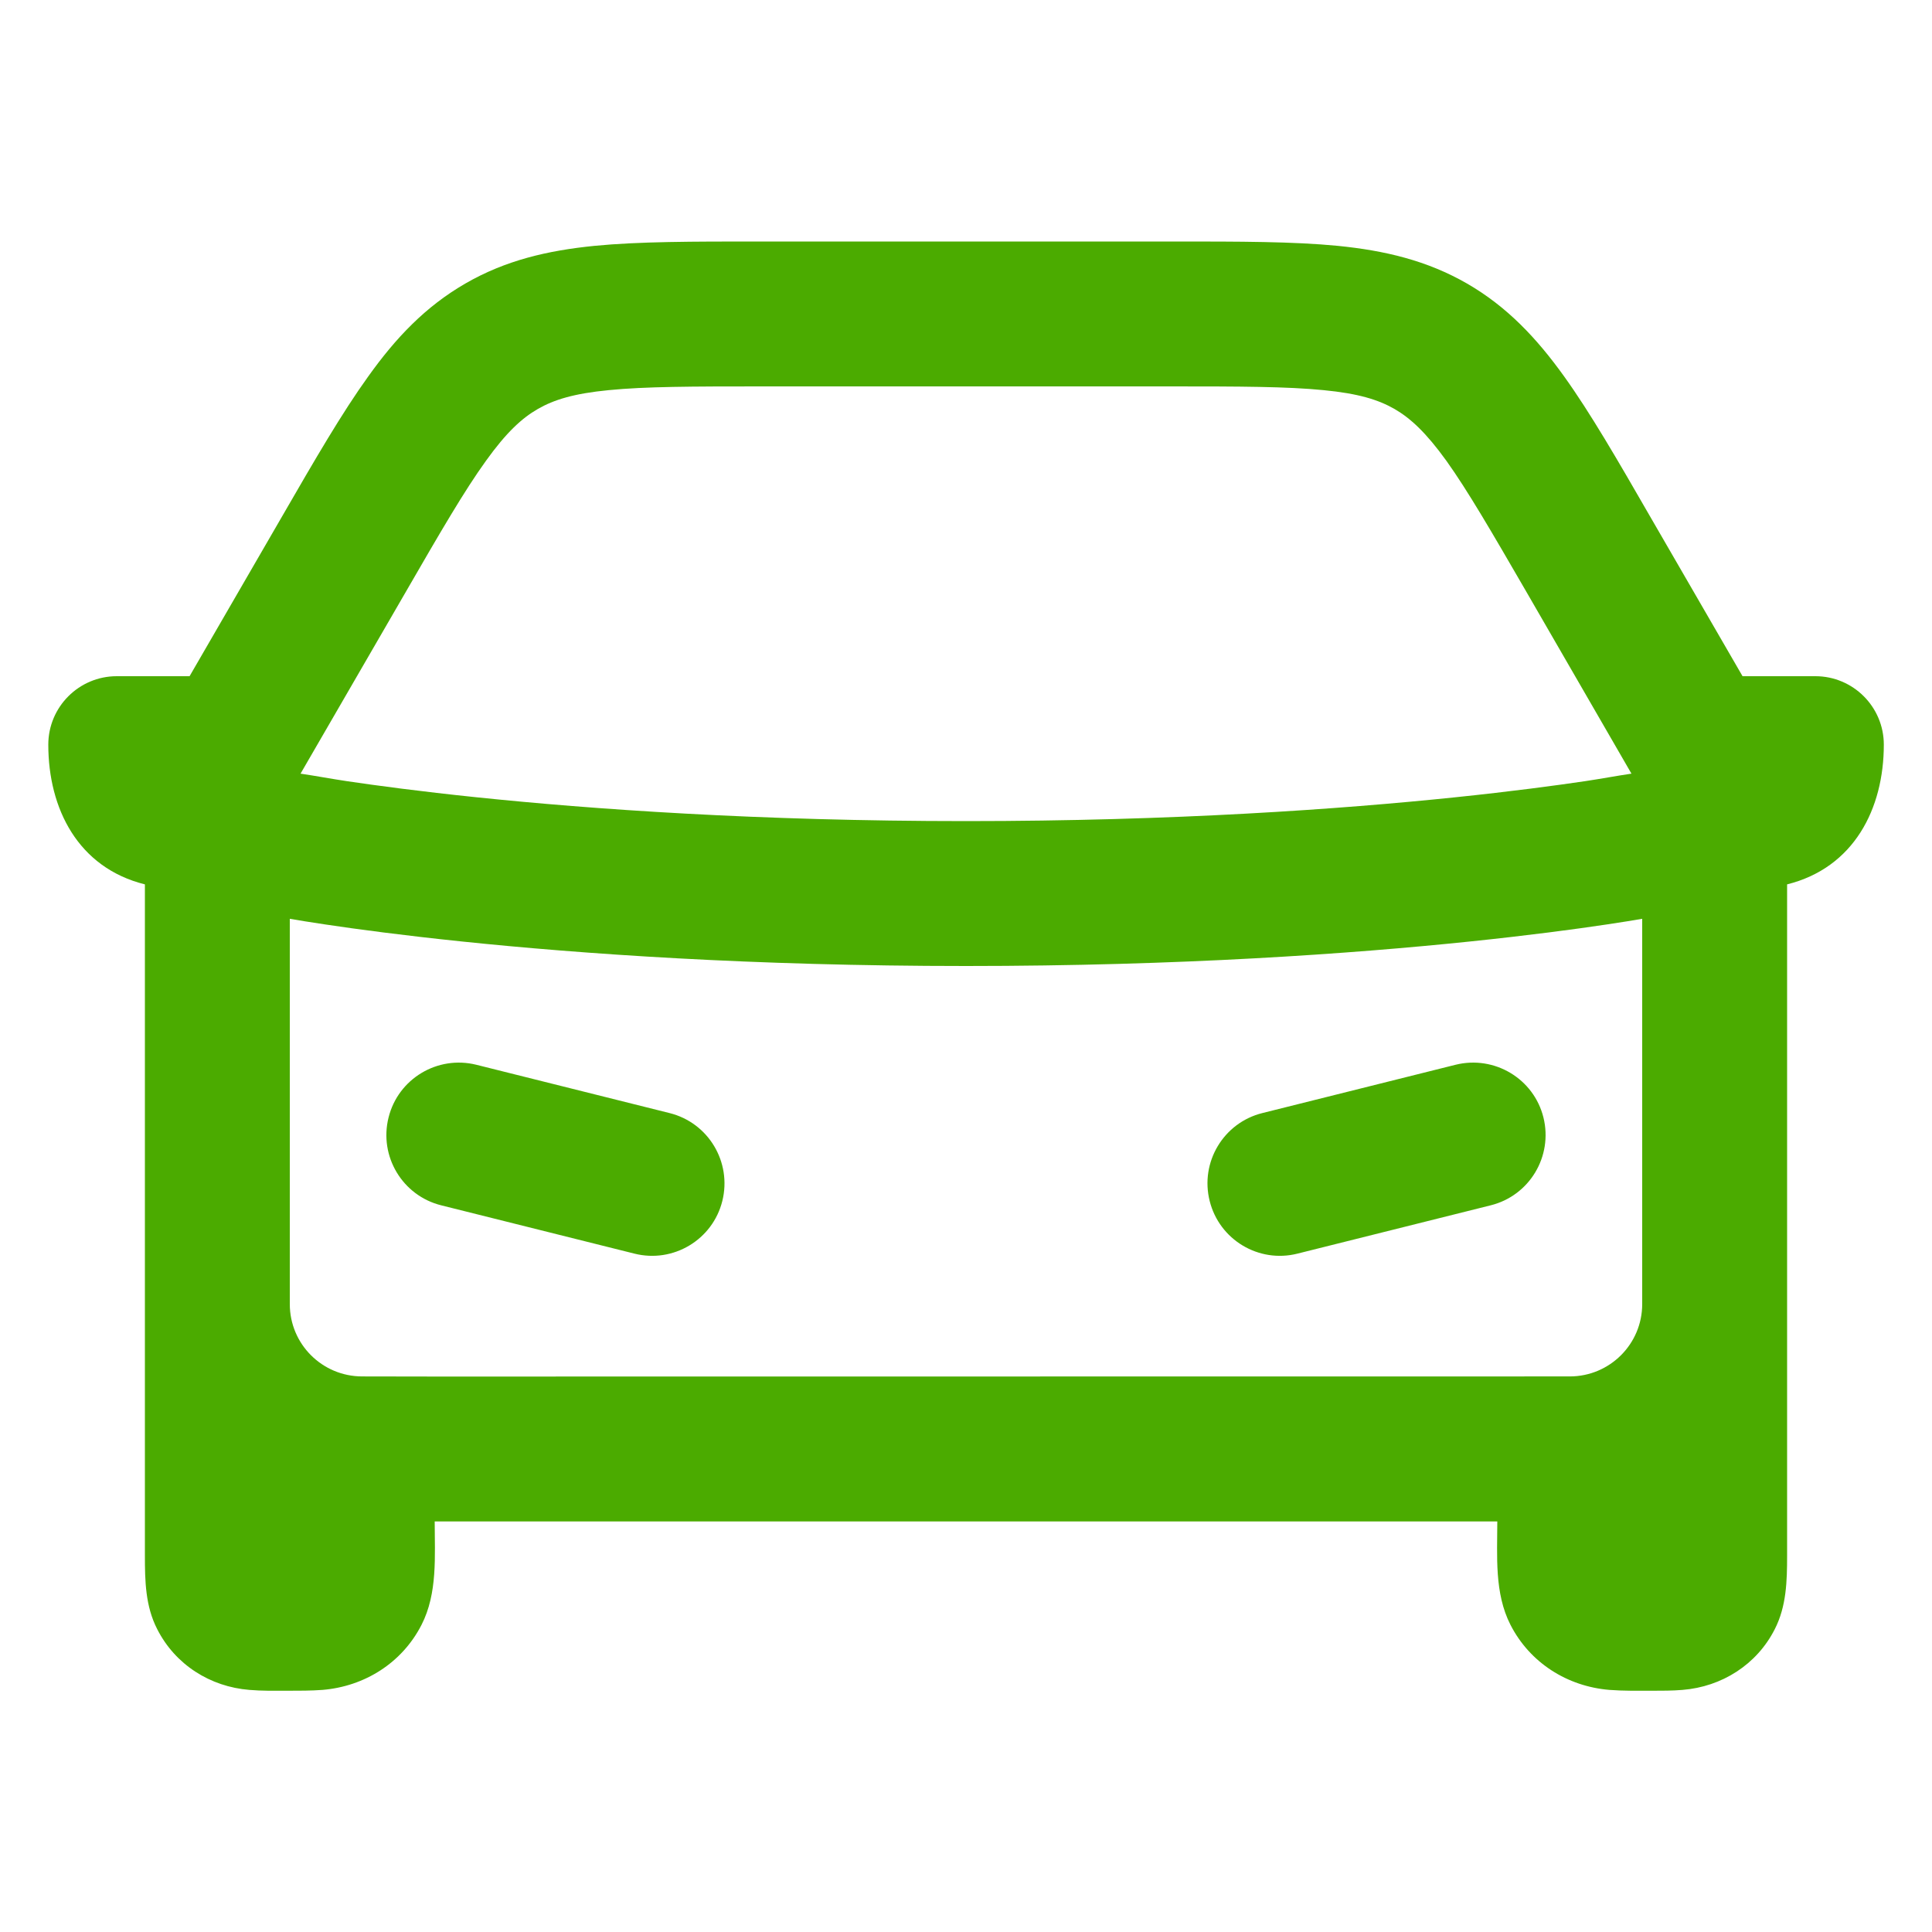 <svg width="16" height="16" viewBox="0 0 16 16" fill="none" xmlns="http://www.w3.org/2000/svg">
<path fill-rule="evenodd" clip-rule="evenodd" d="M0.4 6.167C0.4 5.854 0.654 5.6 0.967 5.6H1.57L2.34 4.27C2.609 3.804 2.833 3.418 3.05 3.117C3.277 2.799 3.523 2.539 3.854 2.348C4.186 2.156 4.534 2.075 4.923 2.036C5.292 2 5.739 2 6.277 2H9.724C10.263 2 10.71 2 11.079 2.036C11.468 2.075 11.817 2.157 12.149 2.348C12.48 2.539 12.726 2.8 12.954 3.118C13.17 3.419 13.394 3.806 13.663 4.273L14.431 5.6H15.034C15.347 5.6 15.601 5.854 15.601 6.167C15.601 6.697 15.354 7.186 14.8 7.324L14.8 12.883C14.8 13.092 14.795 13.302 14.698 13.492C14.549 13.786 14.259 13.969 13.934 13.995C13.854 14.002 13.761 14.002 13.681 14.002C13.564 14.002 13.446 14.004 13.328 13.995C12.98 13.966 12.67 13.771 12.509 13.456C12.375 13.194 12.4 12.886 12.4 12.6H3.6C3.6 12.886 3.625 13.194 3.491 13.456C3.33 13.771 3.02 13.966 2.671 13.995C2.58 14.002 2.474 14.002 2.376 14.002C2.273 14.002 2.169 14.004 2.065 13.995C1.741 13.969 1.451 13.786 1.302 13.492C1.204 13.302 1.2 13.092 1.2 12.883L1.2 7.324C0.646 7.186 0.4 6.697 0.4 6.167ZM3 11.399L3.6 11.4L13 11.399C13.331 11.399 13.6 11.131 13.6 10.8V7.609C13.532 7.621 13.433 7.637 13.306 7.656C13.046 7.695 12.665 7.746 12.174 7.797C11.193 7.899 9.773 8 8 8C6.227 8 4.806 7.899 3.825 7.797C3.335 7.746 2.954 7.695 2.694 7.656C2.567 7.637 2.468 7.621 2.4 7.609V10.8C2.4 11.131 2.668 11.399 3 11.399ZM13.511 6.407L12.639 4.898C12.351 4.401 12.156 4.065 11.979 3.817C11.808 3.58 11.681 3.464 11.549 3.387C11.416 3.311 11.252 3.259 10.961 3.231C10.658 3.201 10.27 3.2 9.695 3.2H6.306C5.732 3.2 5.344 3.201 5.041 3.231C4.751 3.259 4.586 3.311 4.454 3.387C4.322 3.463 4.194 3.58 4.024 3.817C3.846 4.064 3.651 4.399 3.364 4.896L2.489 6.407C2.617 6.426 2.744 6.45 2.871 6.469C3.114 6.505 3.477 6.554 3.949 6.603C4.893 6.701 6.273 6.8 8 6.8C9.727 6.8 11.106 6.701 12.05 6.603C12.522 6.554 12.885 6.505 13.129 6.469C13.256 6.45 13.383 6.426 13.511 6.407Z" fill="#4BAB00"/>
<path d="M12.345 9.982C12.667 9.902 12.862 9.576 12.782 9.254C12.702 8.933 12.376 8.738 12.054 8.818L10.454 9.218C10.133 9.298 9.937 9.624 10.018 9.946C10.098 10.267 10.424 10.463 10.745 10.382L12.345 9.982Z" fill="#4BAB00"/>
<path d="M3.945 8.818C3.624 8.738 3.298 8.933 3.218 9.254C3.137 9.576 3.333 9.902 3.654 9.982L5.254 10.382C5.576 10.463 5.902 10.267 5.982 9.946C6.062 9.624 5.867 9.298 5.545 9.218L3.945 8.818Z" fill="#4BAB00"/>
</svg>
